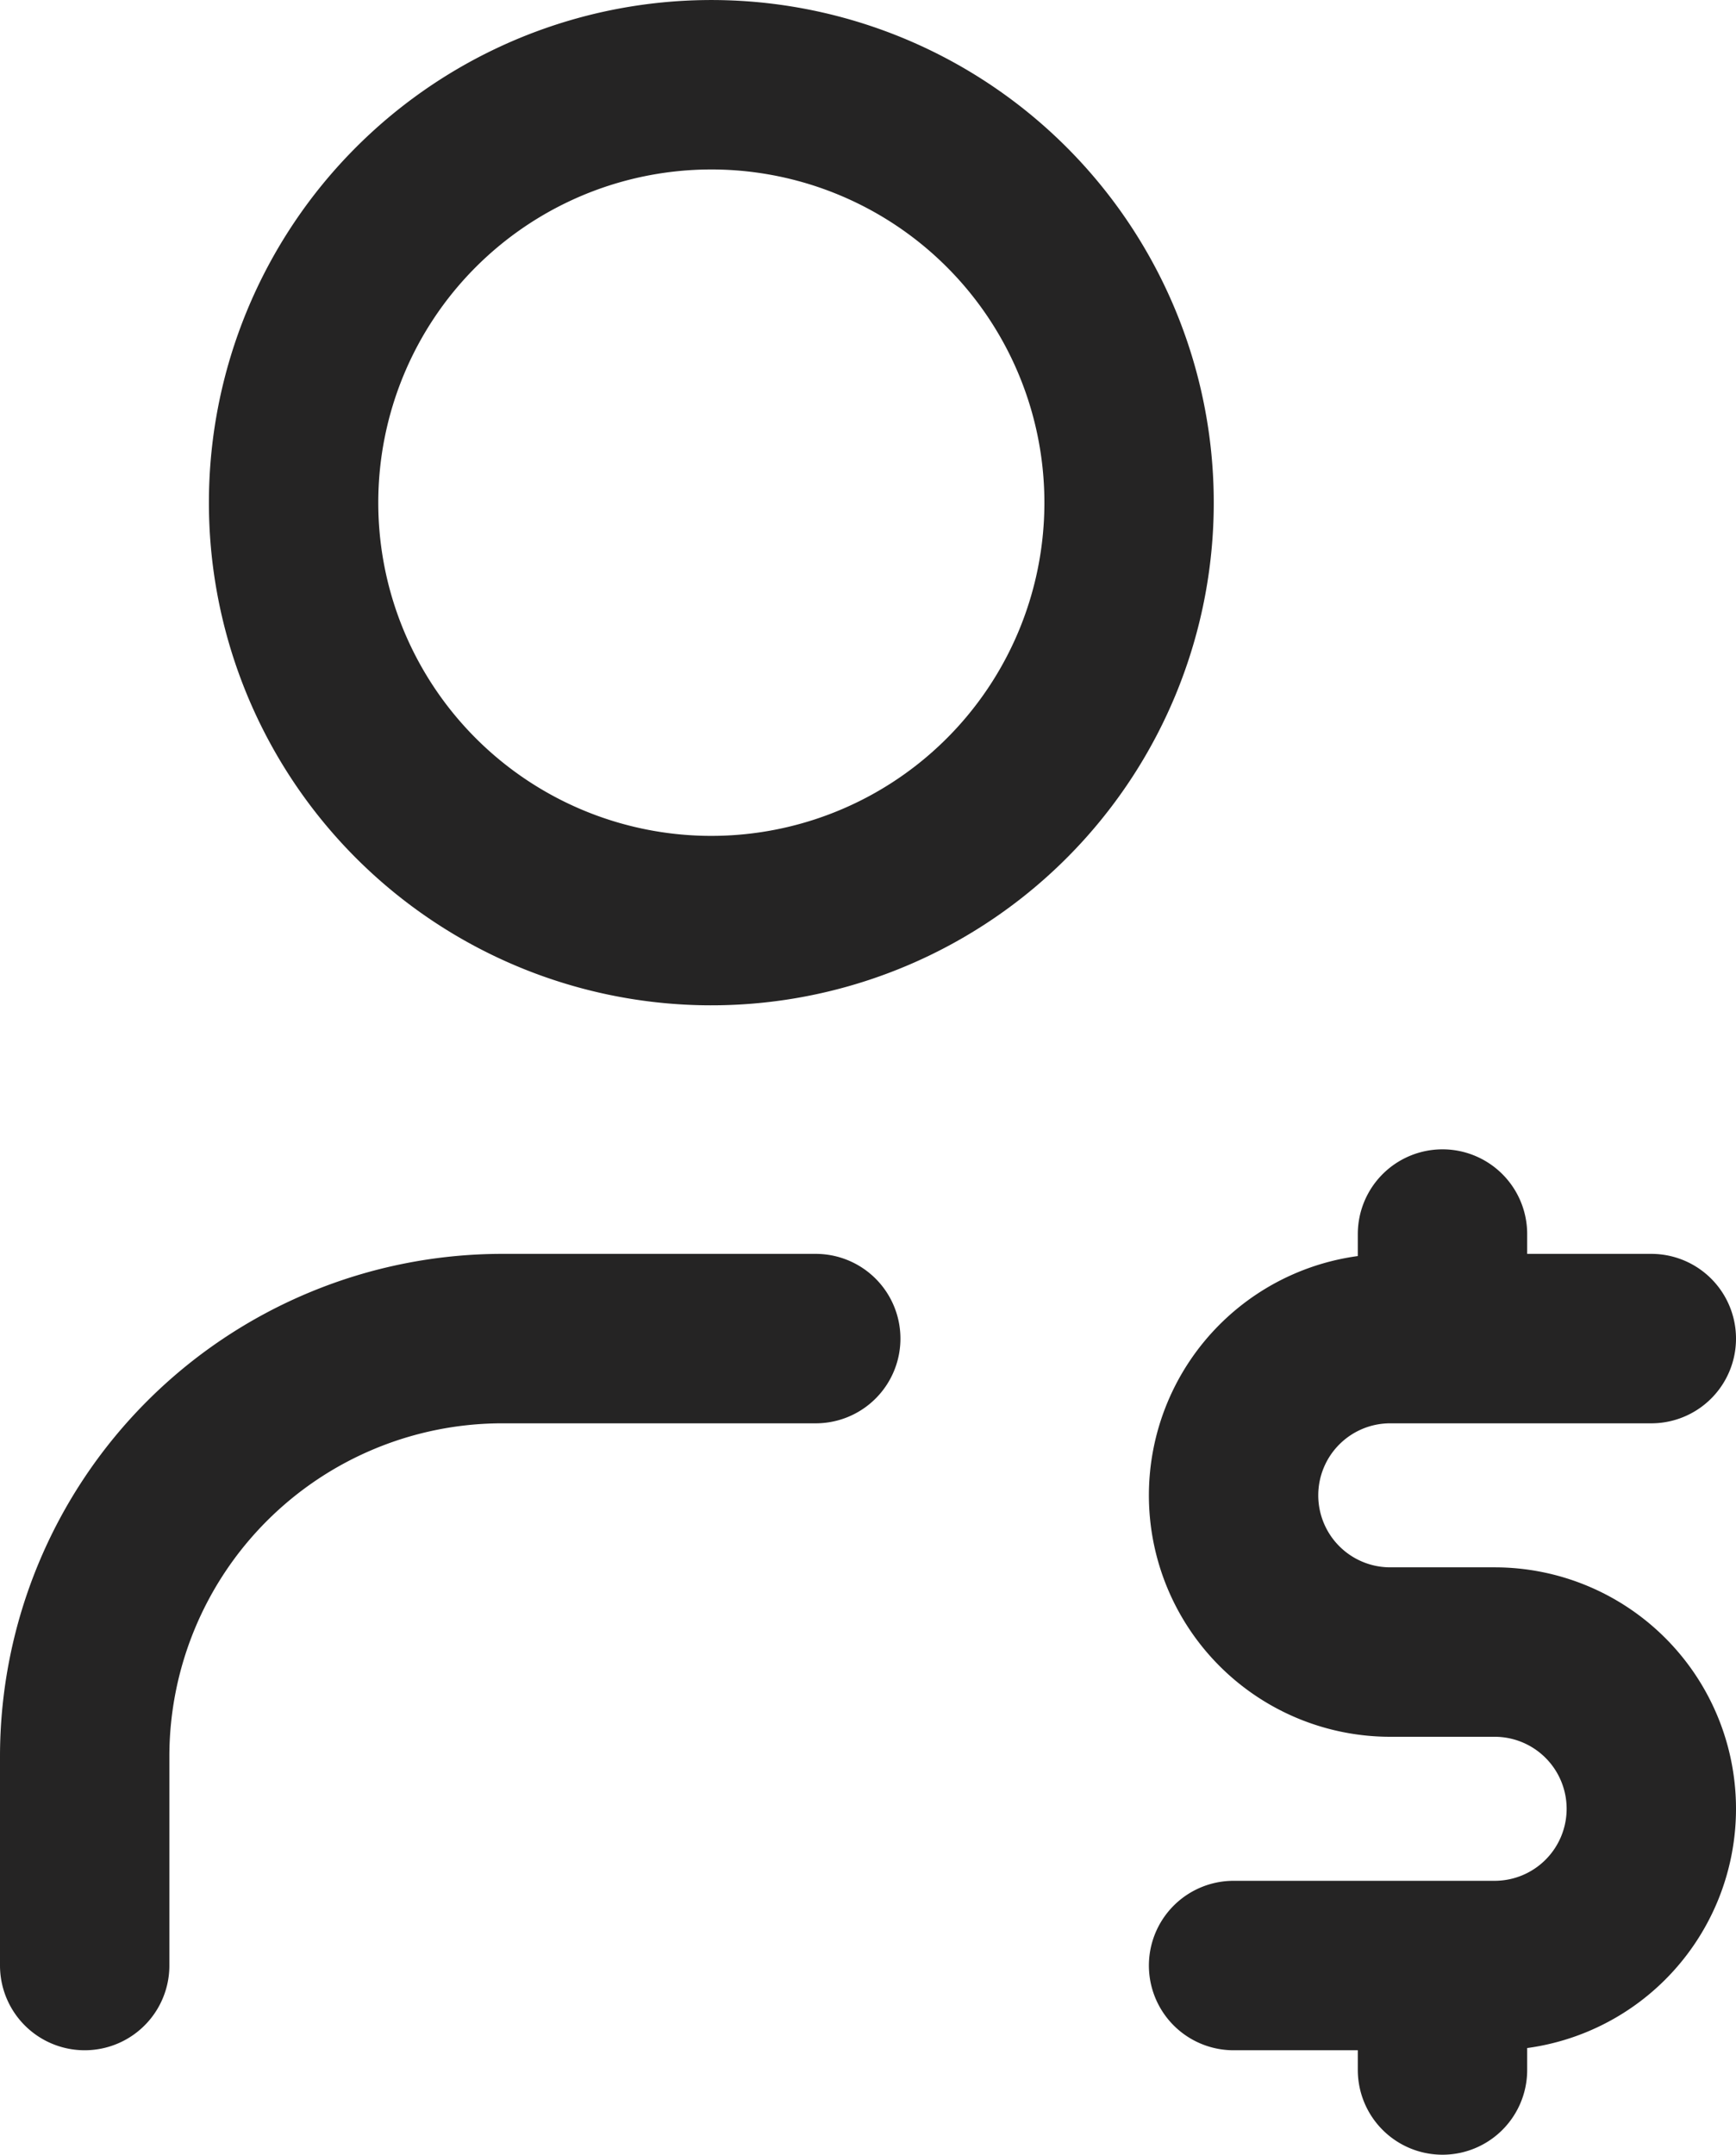 <svg xmlns="http://www.w3.org/2000/svg" width="20.5" height="25.433" viewBox="0 0 20.5 25.433">
  <g id="Component_614_1" data-name="Component 614 – 1" transform="translate(1 1)">
    <path id="Path_32861" data-name="Path 32861" d="M5,24.7V22.233A4.933,4.933,0,0,1,9.933,17.3h3.7m9.867,0H20.417a1.85,1.85,0,1,0,0,3.7H21.65a1.85,1.85,0,1,1,0,3.7H18.567m2.467,0v1.233m0-9.867V17.3M7.467,7.433A4.933,4.933,0,1,0,8.912,3.945,4.933,4.933,0,0,0,7.467,7.433Z" transform="translate(-5 -2.5)" fill="none" stroke="#252424" stroke-linecap="round" stroke-linejoin="round" stroke-width="2"/>
  </g>
</svg>
